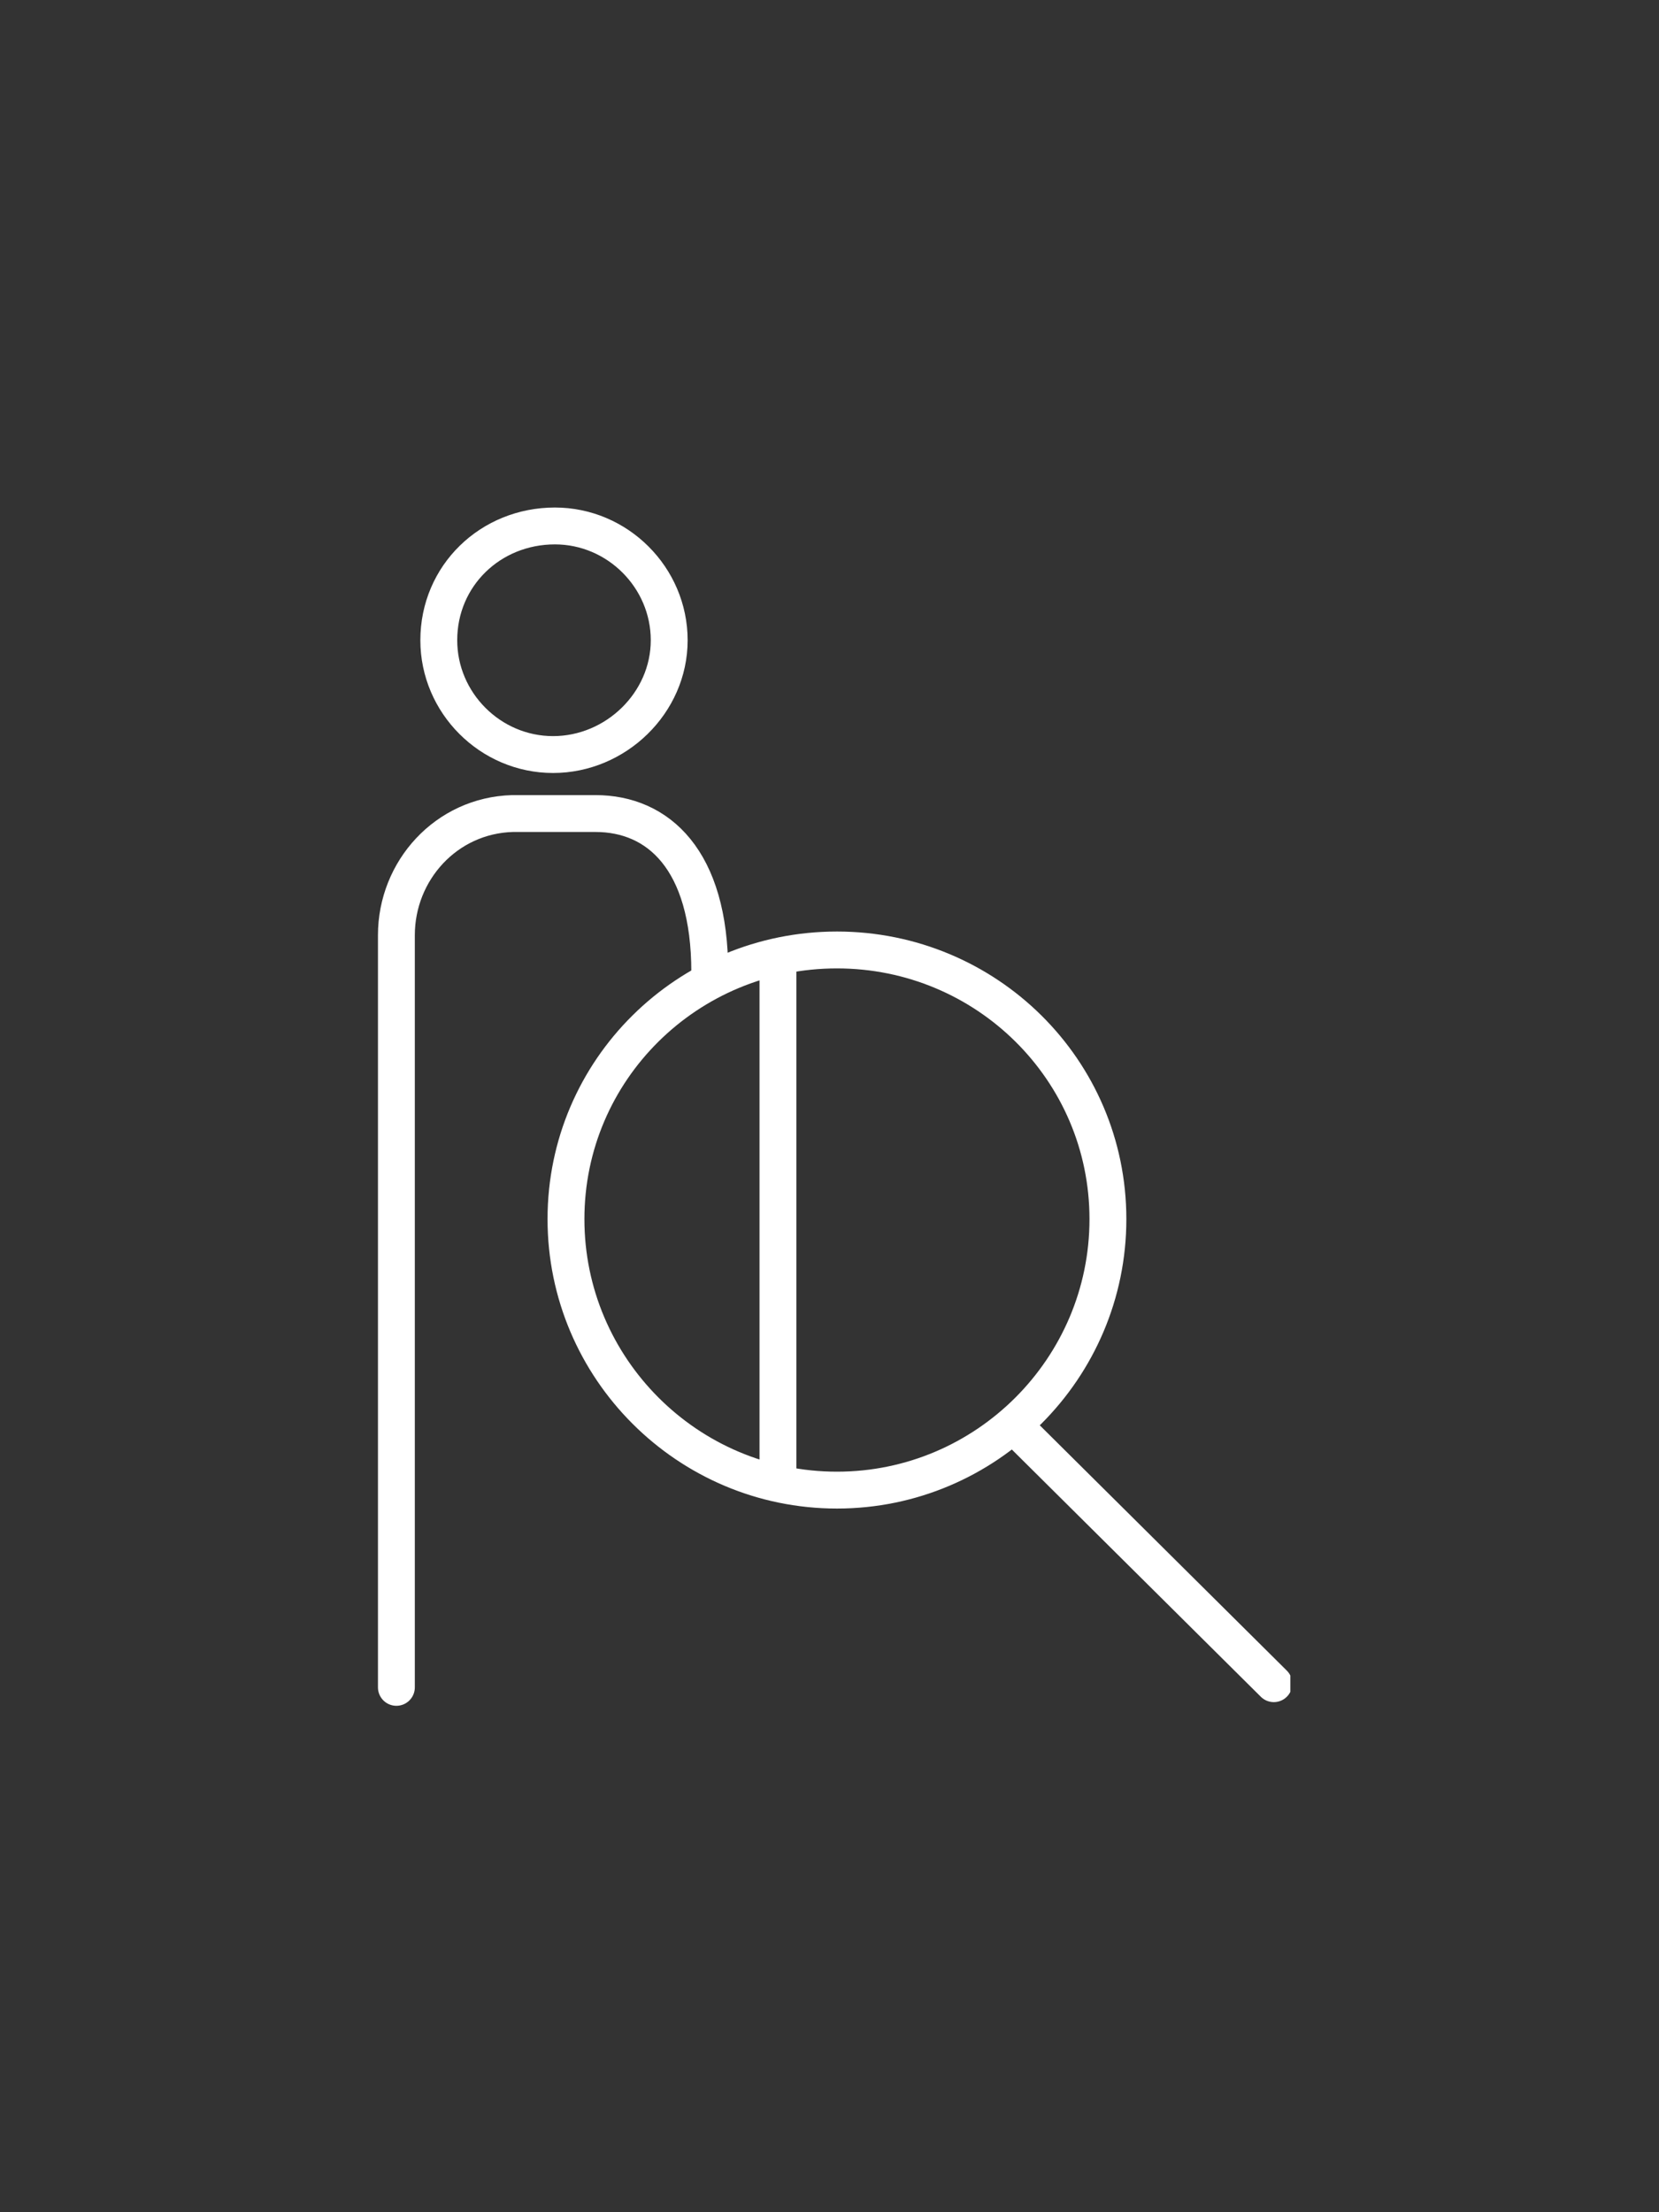 <?xml version="1.0" encoding="UTF-8"?>
<svg xmlns="http://www.w3.org/2000/svg" xmlns:xlink="http://www.w3.org/1999/xlink" viewBox="0 0 90 120"><rect x="0" y="0" width="90" height="120" fill="#333333" stroke="none"/><symbol id="c" viewBox="-24.8 -32.5 49.5 65.1"><path fill="none" stroke="#004254" stroke-linejoin="round" stroke-width="2" d="M-21.5-25.3c0 3.4 2.8 6.2 6.2 6.2S-9-21.9-9-25.3s-2.8-6.2-6.2-6.2c-3.5 0-6.3 2.7-6.3 6.2 0 0 0 0 0 0z" style="stroke: #ffffff;"/><path fill="none" stroke="#004254" stroke-linecap="round" stroke-linejoin="round" stroke-width="2" d="M-6.8-7.3c0-6.1-2.8-8.6-6.2-8.6h-4.5c-3.6.1-6.3 3.1-6.3 6.6v40.8" style="stroke: #ffffff;stroke: #ffffff;"/><path fill="none" stroke="#004254" stroke-linecap="round" stroke-linejoin="round" stroke-width="2" d="M14.8 6.1c0 8.1-6.6 14.7-14.7 14.7s-14.7-6.6-14.7-14.7S-8-8.5.1-8.5c0 0 0 0 0 0C8.2-8.5 14.8-2 14.8 6.1zM9.7 17.3l14.1 14M-3.1-7.8v28" style="stroke: #ffffff;stroke: #ffffff;stroke: #ffffff;"/></symbol><defs><path id="a" d="M20.5 27.5H70v65.1H20.5z" style="stroke: #ffffff;stroke: #ffffff;stroke: #ffffff;fill: #ffffff;"/></defs><clipPath id="b"><use overflow="visible" xlink:href="#a"/></clipPath><g clip-path="url(#b)" style="stroke: #ffffff;stroke: #ffffff;stroke: #ffffff;fill: #ffffff;fill: #ffffff;"><use width="49.5" height="65.1" x="-24.8" y="-32.5" overflow="visible" transform="translate(45.304 60.03)" xlink:href="#c"/></g></svg>
